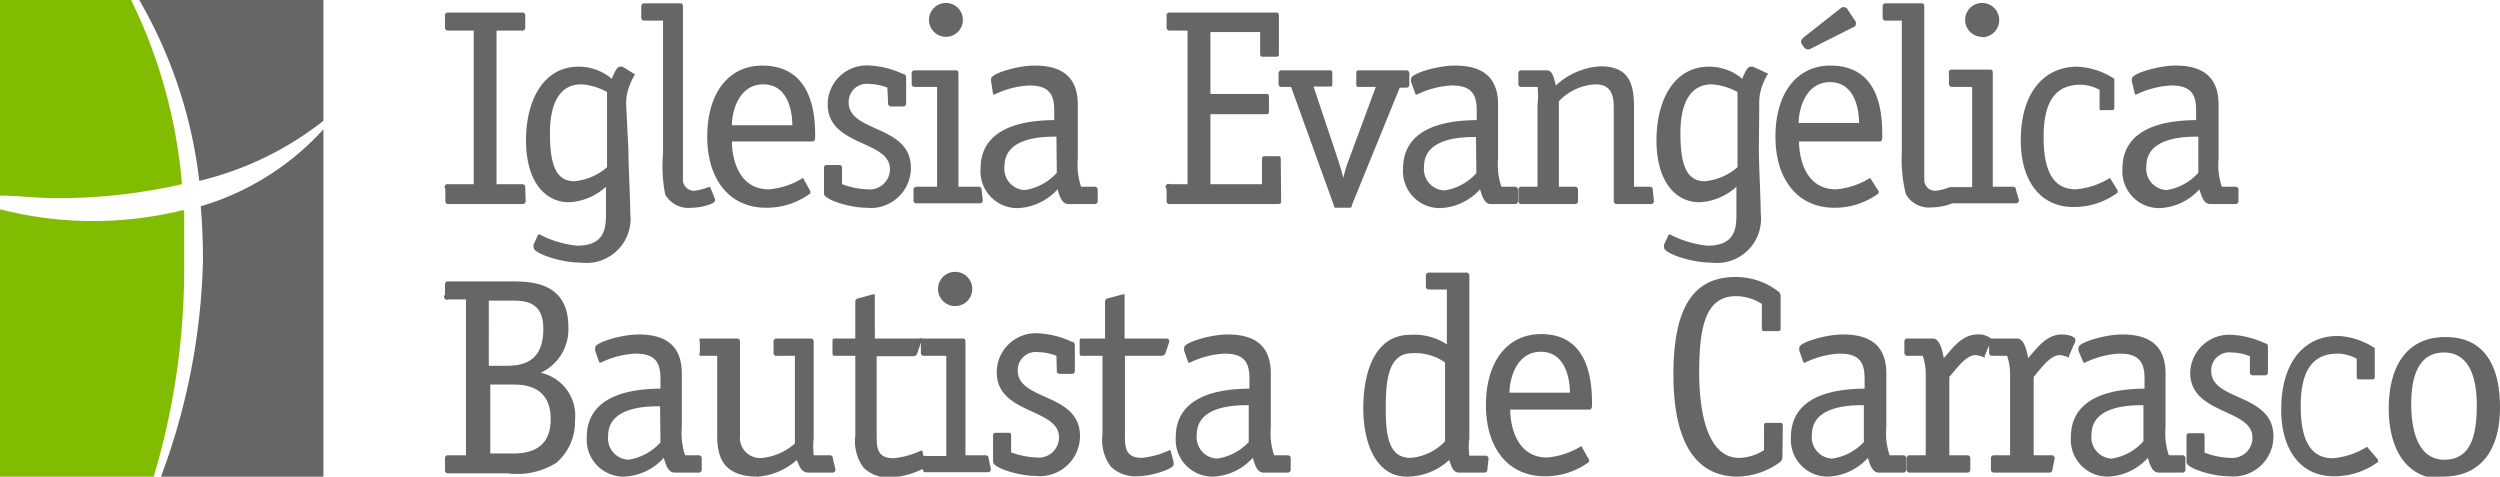 <svg xmlns="http://www.w3.org/2000/svg" viewBox="0 0 67.87 12.94"><defs><style>.cls-1{fill:#82bc00;}.cls-2{fill:#666;}</style></defs><title>Asset 1</title><g id="Layer_2" data-name="Layer 2"><g id="Layer_1-2" data-name="Layer 1"><path class="cls-1" d="M4.94,5A14,14,0,0,0,3.56,0H0V5.31c.49,0,1,.07,1.52.07A15.17,15.17,0,0,0,4.94,5m0,.71A10.1,10.1,0,0,1,2.56,6,10.06,10.06,0,0,1,0,5.68v7.27H4.17A19.79,19.79,0,0,0,5,7.05C5,6.6,5,6.15,5,5.71Z"/><path class="cls-2" d="M3.78,0A12.7,12.7,0,0,1,5.41,4.91,8.71,8.71,0,0,0,8.78,3.28V0ZM5.51,7.05a17.85,17.85,0,0,1-1.14,5.89H8.78V3.51A7.28,7.28,0,0,1,5.45,5.6C5.49,6.08,5.51,6.56,5.51,7.05Z"/><path class="cls-2" d="M13.95,12.31h0c.49,0,1-.17,1-.93s-.5-.94-1-.94h-.64v1.87Zm-.2-2.38h0c.44,0,1-.1,1-1,0-.68-.4-.77-.84-.77h-.64V9.93Zm.17-2.29c.57,0,1.51.06,1.51,1.24a1.3,1.3,0,0,1-.75,1.24,1.19,1.19,0,0,1,.93,1.29,1.47,1.47,0,0,1-.5,1.15,2,2,0,0,1-1.33.29H12.17a.08.08,0,0,1-.09-.09v-.31a.08.08,0,0,1,.09-.09h.48V8.13h-.48A.08.08,0,0,1,12.08,8V7.73a.08.08,0,0,1,.09-.09Zm4,3.39h0c-.33,0-1.41,0-1.41.8a.58.58,0,0,0,.55.65,1.46,1.46,0,0,0,.87-.47ZM16.16,9.53a.25.25,0,0,1,0-.1c0-.13.7-.35,1.18-.35.87,0,1.17.43,1.17,1.06v1.46a1.87,1.87,0,0,0,.09.76h.36a.08.08,0,0,1,.09.09v.29a.08.08,0,0,1-.09.09h-.65c-.19,0-.25-.28-.29-.4a1.54,1.54,0,0,1-1.09.51,1,1,0,0,1-1-1.07c0-1.28,1.52-1.31,2-1.32v-.27c0-.44-.14-.68-.68-.68a2.44,2.44,0,0,0-.93.24.06.06,0,0,1-.05,0Zm6.52,3.21a.08.08,0,0,1-.09.09h-.64c-.23,0-.26-.24-.32-.34a1.81,1.81,0,0,1-1.05.45c-1,0-1.11-.59-1.11-1.14V9.66H19A.08.08,0,0,1,19,9.57V9.28A.08.08,0,0,1,19,9.19H20a.08.08,0,0,1,.09.09v2.54a.55.55,0,0,0,.62.61,1.59,1.59,0,0,0,.87-.39V9.66H21.1A.08.08,0,0,1,21,9.57V9.28a.08.08,0,0,1,.09-.09H22a.08.08,0,0,1,.09.09v2.6a2.41,2.41,0,0,0,0,.48h.43a.08.08,0,0,1,.09.09Zm3.25-4.43h0a.46.46,0,0,1,0-.93.46.46,0,0,1,0,.93Zm-.86,4.07a.09.09,0,0,1,.07,0h.55V9.66h-.6A.08.08,0,0,1,25,9.57V9.3l-.1.3a.11.11,0,0,1-.1.07h-1v2.16c0,.3,0,.61.46.61a2.28,2.28,0,0,0,.73-.2.05.05,0,0,1,.05,0Zm1.83.35a.08.08,0,0,1-.09.09H25.14a.08.08,0,0,1-.09-.09v0a2.13,2.13,0,0,1-.9.23.93.93,0,0,1-.71-.27,1.2,1.2,0,0,1-.22-.86V9.66h-.57c-.05,0-.05-.05-.05-.09V9.28c0-.05,0-.09.05-.09h.57v-1s0-.08.08-.09l.4-.11h.05s0,0,0,.08V9.19h1.12s.08,0,.08,0a.08.08,0,0,1,.08,0h1.08c.08,0,.1,0,.1.11v3.06h.54a.08.08,0,0,1,.09.09Zm1.78-3.07a1.39,1.39,0,0,0-.49-.1.49.49,0,0,0-.56.5c0,.83,1.69.6,1.69,1.78a1.09,1.09,0,0,1-1.21,1.08c-.46,0-1.15-.22-1.15-.38v-.71c0-.05,0-.08.08-.08h.33c.06,0,.08,0,.08.08v.45a2.2,2.2,0,0,0,.69.14.55.55,0,0,0,.61-.55c0-.79-1.69-.62-1.69-1.76a1.06,1.06,0,0,1,1.15-1.06,2.43,2.43,0,0,1,.89.23c.08,0,.08.08.08.12v.66a.08.08,0,0,1-.09.09h-.31a.08.08,0,0,1-.09-.09Zm3.18,2.88a.42.42,0,0,1,0,.08c0,.1-.57.31-1,.31a.94.94,0,0,1-.71-.27,1.2,1.2,0,0,1-.22-.86V9.66h-.57c-.05,0-.05-.05-.05-.09V9.28c0-.05,0-.09.05-.09H30v-1s0-.08.08-.09l.4-.11h.05s0,0,0,.08V9.19h1.12s.09,0,.09.05,0,0,0,.05l-.1.3a.11.11,0,0,1-.1.07h-1v2.16c0,.3,0,.61.46.61a2.27,2.27,0,0,0,.73-.2.05.05,0,0,1,.05,0ZM33.9,11h0c-.33,0-1.41,0-1.41.8a.58.58,0,0,0,.55.65A1.46,1.46,0,0,0,33.9,12ZM32.15,9.53a.24.24,0,0,1,0-.1c0-.13.7-.35,1.18-.35.87,0,1.17.43,1.17,1.06v1.46a1.87,1.87,0,0,0,.09.76h.36a.08.08,0,0,1,.09.09v.29a.08.08,0,0,1-.09.09h-.65c-.19,0-.25-.28-.29-.4a1.54,1.54,0,0,1-1.09.51,1,1,0,0,1-1-1.07c0-1.28,1.52-1.31,2-1.32v-.27c0-.44-.14-.68-.68-.68a2.46,2.46,0,0,0-.93.24.06.06,0,0,1-.05,0Zm7.08.31h0a1.41,1.41,0,0,0-.9-.25c-.64,0-.71.74-.71,1.48s.07,1.36.67,1.36a1.44,1.44,0,0,0,.94-.45Zm1.15,2.9a.08.08,0,0,1-.09.09h-.68c-.19,0-.22-.24-.27-.34a1.69,1.69,0,0,1-1.15.45c-.83,0-1.18-.91-1.18-1.85,0-1.09.37-2,1.27-2a1.6,1.6,0,0,1,1,.26V7.86h-.48a.08.08,0,0,1-.09-.09V7.49a.08.08,0,0,1,.09-.09h1a.08.08,0,0,1,.09.09v4.4a1.81,1.81,0,0,0,0,.48h.43a.08.08,0,0,1,.09.09Zm2.24-2.08h0c0-.39-.13-1.11-.79-1.11s-.85.73-.85,1.11Zm.52,1.82s0,0,0,.06a2,2,0,0,1-1.2.39c-1,0-1.6-.77-1.6-1.93s.56-1.93,1.5-1.93c1.27,0,1.38,1.23,1.38,1.88,0,.11,0,.17-.08.17H41c0,.46.18,1.3,1,1.3a2.08,2.08,0,0,0,.93-.31s0,0,0,0Zm5.25-.13c0,.09,0,.14-.07.2a2.05,2.05,0,0,1-1.14.39c-1.29,0-1.75-1.18-1.75-2.76s.39-2.66,1.68-2.66a1.88,1.88,0,0,1,1.15.38.15.15,0,0,1,.08.14V8.9c0,.06,0,.09-.08.09h-.35c-.05,0-.08,0-.08-.09V8.25a1.32,1.32,0,0,0-.7-.21c-.81,0-1,.79-1,2.07s.3,2.32,1.08,2.32a1.29,1.29,0,0,0,.68-.21v-.65c0-.06,0-.09.08-.09h.35c.05,0,.08,0,.08.09ZM50.6,11h0c-.33,0-1.41,0-1.41.8a.58.58,0,0,0,.55.65A1.46,1.46,0,0,0,50.6,12ZM48.85,9.53a.23.23,0,0,1,0-.1c0-.13.7-.35,1.19-.35.87,0,1.17.43,1.17,1.06v1.46a1.84,1.84,0,0,0,.09.76h.36a.08.08,0,0,1,.09.09v.29a.08.08,0,0,1-.09.09H51c-.19,0-.25-.28-.29-.4a1.54,1.54,0,0,1-1.09.51,1,1,0,0,1-1-1.07c0-1.28,1.52-1.31,2-1.32v-.27c0-.44-.14-.68-.68-.68a2.44,2.44,0,0,0-.93.24.05.05,0,0,1-.05,0Zm6.87,3.21a.08.08,0,0,1-.09.09H54.14a.08.08,0,0,1-.09-.09v-.29a.08.08,0,0,1,.09-.09h.43V10.14a1.62,1.62,0,0,0-.08-.48h-.41A.08.08,0,0,1,54,9.57V9.38l-.12.28s0,.05,0,.05a.74.74,0,0,0-.25-.07c-.26,0-.53.39-.71.59v2.13h.48a.08.08,0,0,1,.09.09v.29a.08.08,0,0,1-.09.09H51.85a.08.08,0,0,1-.09-.09v-.29a.08.08,0,0,1,.09-.09h.43V10.14a1.59,1.59,0,0,0-.08-.48h-.41a.08.08,0,0,1-.09-.09V9.28a.08.08,0,0,1,.09-.09h.68c.21,0,.27.39.3.53.2-.21.47-.64.91-.64a.52.52,0,0,1,.37.11h.71c.21,0,.27.39.3.53.2-.21.47-.64.91-.64.17,0,.37.06.37.13a.27.27,0,0,1,0,.06l-.17.39s0,.05,0,.05a.75.75,0,0,0-.25-.07c-.27,0-.53.39-.71.59v2.13h.48a.08.08,0,0,1,.09.09ZM58.19,11h0c-.33,0-1.41,0-1.41.8a.58.58,0,0,0,.55.65,1.46,1.46,0,0,0,.86-.47ZM56.43,9.53a.23.23,0,0,1,0-.1c0-.13.7-.35,1.19-.35.87,0,1.17.43,1.17,1.06v1.46a1.86,1.86,0,0,0,.09.76h.36a.08.08,0,0,1,.09.09v.29a.08.08,0,0,1-.09.09h-.64c-.19,0-.25-.28-.29-.4a1.54,1.54,0,0,1-1.09.51,1,1,0,0,1-1-1.07c0-1.28,1.52-1.31,2-1.32v-.27c0-.44-.14-.68-.68-.68a2.47,2.47,0,0,0-.93.24.06.06,0,0,1-.05,0Zm4.65.14a1.39,1.39,0,0,0-.49-.1.49.49,0,0,0-.56.5c0,.83,1.69.6,1.69,1.78a1.09,1.09,0,0,1-1.21,1.08c-.46,0-1.15-.22-1.15-.38v-.71a.07.07,0,0,1,.08-.08h.33c.06,0,.08,0,.08.08v.45a2.21,2.21,0,0,0,.69.14.55.55,0,0,0,.61-.55c0-.79-1.69-.62-1.69-1.76A1.06,1.06,0,0,1,60.6,9.09a2.43,2.43,0,0,1,.89.23c.08,0,.08.08.08.12v.66a.08.08,0,0,1-.09.09h-.31a.08.08,0,0,1-.09-.09Zm3.48,2.81s0,0,0,.06a2,2,0,0,1-1.2.39c-.9,0-1.43-.71-1.43-1.81,0-1.27.61-2,1.54-2a2,2,0,0,1,1,.33s0,.05,0,.11v.65c0,.06,0,.09-.08.09h-.33c-.05,0-.08,0-.08-.09V9.74a1.1,1.1,0,0,0-.52-.14c-.74,0-1,.56-1,1.42,0,.69.14,1.42.87,1.42a2.08,2.08,0,0,0,.93-.31s0,0,0,0ZM67.24,11h0c0-.74-.2-1.43-.89-1.43s-.89.65-.89,1.4.2,1.51.9,1.51S67.24,11.86,67.24,11Zm-.93,2c-1,0-1.46-.83-1.46-1.91s.44-1.94,1.54-1.94,1.48.84,1.48,1.91S67.42,12.94,66.31,12.94Z"/><path class="cls-2" d="M16.48,2.5h0a1.61,1.61,0,0,0-.7-.21c-.58,0-.85.51-.85,1.32s.14,1.31.66,1.31a1.58,1.58,0,0,0,.89-.38Zm.58,1.57c0,.43.05,1.31.05,1.72a1.2,1.2,0,0,1-1.34,1.34c-.57,0-1.28-.26-1.28-.4a.18.18,0,0,1,0-.1l.12-.26a.06.06,0,0,1,.05,0,2.81,2.81,0,0,0,1,.3c.71,0,.79-.41.79-.82s0-.69,0-.78a1.59,1.59,0,0,1-1,.42c-.69,0-1.17-.61-1.17-1.68s.46-2,1.43-2a1.39,1.39,0,0,1,.9.33c.07-.19.15-.33.22-.33h.07l.34.21s0,0,0,0-.07.1-.14.28a1.32,1.32,0,0,0-.1.56ZM19.41,5.4a.15.15,0,0,1,0,.05c0,.08-.36.19-.64.19a.72.72,0,0,1-.71-.36A3.83,3.83,0,0,1,18,4.18V.56H17.5a.08.08,0,0,1-.09-.09V.18A.08.08,0,0,1,17.5.09h.93c.09,0,.11,0,.11.11v4c0,.24,0,.62,0,.71a.31.31,0,0,0,.3.27,1.47,1.47,0,0,0,.39-.1s0,0,.05,0Zm2.1-2h0c0-.4-.13-1.11-.79-1.11s-.85.73-.85,1.11ZM22,5.19s0,0,0,.06a2,2,0,0,1-1.2.39c-1,0-1.6-.77-1.6-1.93s.56-1.93,1.5-1.93C22,1.79,22.13,3,22.13,3.67c0,.11,0,.17-.08.17H19.87c0,.46.18,1.3,1,1.3a2.06,2.06,0,0,0,.93-.31s0,0,0,0Zm2.09-2.81a1.36,1.36,0,0,0-.49-.1.49.49,0,0,0-.56.5c0,.83,1.69.6,1.69,1.78a1.09,1.09,0,0,1-1.21,1.08c-.45,0-1.15-.22-1.15-.38V4.56a.07.07,0,0,1,.08-.08h.33a.07.07,0,0,1,.08.08V5a2.18,2.18,0,0,0,.69.14.55.55,0,0,0,.61-.55c0-.79-1.69-.61-1.69-1.76a1.06,1.06,0,0,1,1.15-1.05,2.44,2.44,0,0,1,.9.23c.08,0,.08.08.08.12V2.8a.08.08,0,0,1-.09.09h-.31a.08.08,0,0,1-.09-.09ZM25.68,1h0a.46.46,0,1,1,.46-.46A.46.46,0,0,1,25.68,1Zm1,4.43a.08.08,0,0,1-.09.09H24.89a.08.08,0,0,1-.09-.09V5.16a.08.08,0,0,1,.09-.09h.55V2.36h-.6a.08.08,0,0,1-.09-.09V2a.08.08,0,0,1,.09-.09h1.08c.08,0,.1,0,.1.11V5.07h.54a.08.08,0,0,1,.09.09Zm2-1.72h0c-.33,0-1.41,0-1.41.8a.58.58,0,0,0,.55.65,1.46,1.46,0,0,0,.87-.47ZM26.91,2.23a.24.24,0,0,1,0-.1c0-.13.7-.35,1.18-.35.87,0,1.17.43,1.17,1.06V4.31a1.86,1.86,0,0,0,.09.76h.36a.08.08,0,0,1,.09.09v.29a.08.08,0,0,1-.09.09H29c-.19,0-.25-.28-.29-.4a1.54,1.54,0,0,1-1.09.51,1,1,0,0,1-1-1.07c0-1.28,1.52-1.31,2-1.32V3c0-.44-.14-.68-.68-.68a2.45,2.45,0,0,0-.93.24.06.06,0,0,1-.05,0Zm7.87,3.2c0,.09,0,.11-.11.11H31.76a.08.08,0,0,1-.09-.09V5.13A.08.08,0,0,1,31.76,5h.48V.83h-.48a.08.08,0,0,1-.09-.09V.43a.08.08,0,0,1,.09-.09h2.86c.08,0,.1,0,.1.11v1c0,.06,0,.09-.08.09h-.35c-.05,0-.08,0-.08-.09V.87H32.86V2.55h1.49c.08,0,.1,0,.1.1V3c0,.08,0,.1-.1.1H32.86V5h1.4V4.32a.07.07,0,0,1,.08-.08h.34c.06,0,.09,0,.09.08Zm1.92.14c0,.05,0,.07-.1.07h-.3c-.07,0-.08,0-.09-.07L35.05,2.36H34.8a.08.08,0,0,1-.09-.09V2a.08.08,0,0,1,.09-.09h1.29c.05,0,.08,0,.08.09v.27c0,.06,0,.08-.08.08h-.43l.67,2c.05.16.1.33.14.48h0a2.83,2.83,0,0,1,.14-.47l.74-2H36.9c-.06,0-.08,0-.08-.08V2c0-.06,0-.09.08-.09h1.27a.08.08,0,0,1,.09.09v.29a.08.08,0,0,1-.09.09H38Zm3.37-1.85h0c-.33,0-1.41,0-1.41.8a.58.58,0,0,0,.55.65,1.45,1.45,0,0,0,.87-.47ZM38.31,2.23a.24.24,0,0,1,0-.1c0-.13.7-.35,1.19-.35.87,0,1.17.43,1.17,1.06V4.31a1.85,1.85,0,0,0,.09.76h.36a.08.08,0,0,1,.09.09v.29a.08.08,0,0,1-.09.09h-.65c-.19,0-.25-.28-.29-.4a1.54,1.54,0,0,1-1.09.51,1,1,0,0,1-1-1.07c0-1.28,1.52-1.31,2-1.32V3c0-.44-.14-.68-.68-.68a2.45,2.45,0,0,0-.93.24.06.06,0,0,1-.05,0ZM44.9,5.45a.08.08,0,0,1-.09.09H43.9a.08.08,0,0,1-.09-.09V2.91c0-.33-.08-.62-.49-.62a1.46,1.46,0,0,0-1,.46V5.07h.43a.08.08,0,0,1,.09.09v.29a.08.08,0,0,1-.09.09H41.31a.08.08,0,0,1-.09-.09V5.16a.08.08,0,0,1,.09-.09h.43V2.84a1.79,1.79,0,0,0,0-.48h-.43a.08.08,0,0,1-.09-.09V2a.08.08,0,0,1,.09-.09H42c.17,0,.2.3.24.41a1.92,1.92,0,0,1,1.22-.52c.84,0,.9.59.9,1.14V5.07h.42a.08.08,0,0,1,.09.09ZM47.17,2.5h0a1.62,1.62,0,0,0-.7-.21c-.58,0-.85.51-.85,1.32s.14,1.31.66,1.31a1.59,1.59,0,0,0,.89-.38Zm.58,1.57c0,.43.05,1.31.05,1.72a1.2,1.2,0,0,1-1.34,1.34c-.57,0-1.28-.26-1.28-.4a.18.18,0,0,1,0-.1l.12-.26a.06.06,0,0,1,.05,0,2.81,2.81,0,0,0,1,.3c.71,0,.79-.41.79-.82s0-.69,0-.78a1.6,1.6,0,0,1-1,.42c-.69,0-1.17-.61-1.17-1.68s.46-2,1.43-2a1.39,1.39,0,0,1,.9.33c.07-.19.15-.33.22-.33h.07L48,2s0,0,0,0-.07.1-.14.28a1.33,1.33,0,0,0-.1.56Zm1.37-2.73h0l-.08,0s0,0-.07-.06l-.07-.11a.17.17,0,0,1,0-.08s0,0,.06-.07L50,.2a.14.14,0,0,1,.08,0s.06,0,.08.06l.22.33a.14.14,0,0,1,0,.08s0,.05-.07.07Zm1.35,2h0c0-.4-.13-1.11-.79-1.11s-.85.73-.85,1.11ZM51,5.19s0,0,0,.06a2,2,0,0,1-1.2.39c-1,0-1.6-.77-1.6-1.93s.56-1.93,1.5-1.93C51,1.79,51.1,3,51.1,3.67c0,.11,0,.17-.08.17H48.84c0,.46.18,1.3,1,1.3a2.07,2.07,0,0,0,.93-.31s0,0,0,0ZM53.81,1h0a.46.46,0,0,1-.46-.46.46.46,0,0,1,.46-.46.46.46,0,1,1,0,.93Zm1,4.43a.08.08,0,0,1-.09.09H53a1.52,1.52,0,0,1-.55.11.72.72,0,0,1-.71-.36,3.82,3.82,0,0,1-.11-1.1V.56H51.2a.08.08,0,0,1-.09-.09V.18A.08.08,0,0,1,51.2.09h.93c.09,0,.11,0,.11.11v4c0,.24,0,.62,0,.71a.3.3,0,0,0,.3.27,1.48,1.48,0,0,0,.39-.1h.61V2.36H53a.08.08,0,0,1-.09-.09V2A.08.08,0,0,1,53,1.89H54c.08,0,.1,0,.1.11V5.07h.54a.08.08,0,0,1,.09.09Zm2.68-.26s0,0,0,.06a2,2,0,0,1-1.2.39c-.9,0-1.43-.71-1.43-1.81,0-1.27.61-2,1.54-2a2,2,0,0,1,1,.33s0,.05,0,.11v.65c0,.06,0,.09-.08.09H57C57,3,57,2.95,57,2.88V2.44a1.1,1.1,0,0,0-.52-.14c-.74,0-1,.55-1,1.42,0,.69.14,1.42.87,1.42a2.07,2.07,0,0,0,.93-.31s0,0,0,0Zm2.19-1.46h0c-.33,0-1.41,0-1.41.8a.58.58,0,0,0,.55.65,1.46,1.46,0,0,0,.86-.47ZM57.88,2.23a.23.23,0,0,1,0-.1c0-.13.7-.35,1.18-.35.87,0,1.17.43,1.17,1.06V4.31a1.84,1.84,0,0,0,.09.76h.36a.08.08,0,0,1,.09.09v.29a.08.08,0,0,1-.09.09H60c-.19,0-.25-.28-.29-.4a1.54,1.54,0,0,1-1.09.51,1,1,0,0,1-1-1.07c0-1.28,1.52-1.31,2-1.32V3c0-.44-.14-.68-.68-.68a2.46,2.46,0,0,0-.93.24.06.06,0,0,1-.05,0ZM14.27,5.45a.08.08,0,0,1-.09.09h-2a.08.08,0,0,1-.09-.09V5.13A.08.08,0,0,1,12.17,5h.69V.83h-.69a.08.08,0,0,1-.09-.09V.43a.08.08,0,0,1,.09-.09h2a.08.08,0,0,1,.09.09V.74a.08.08,0,0,1-.09.09h-.69V5h.69a.08.08,0,0,1,.09.09Z"/></g></g></svg>